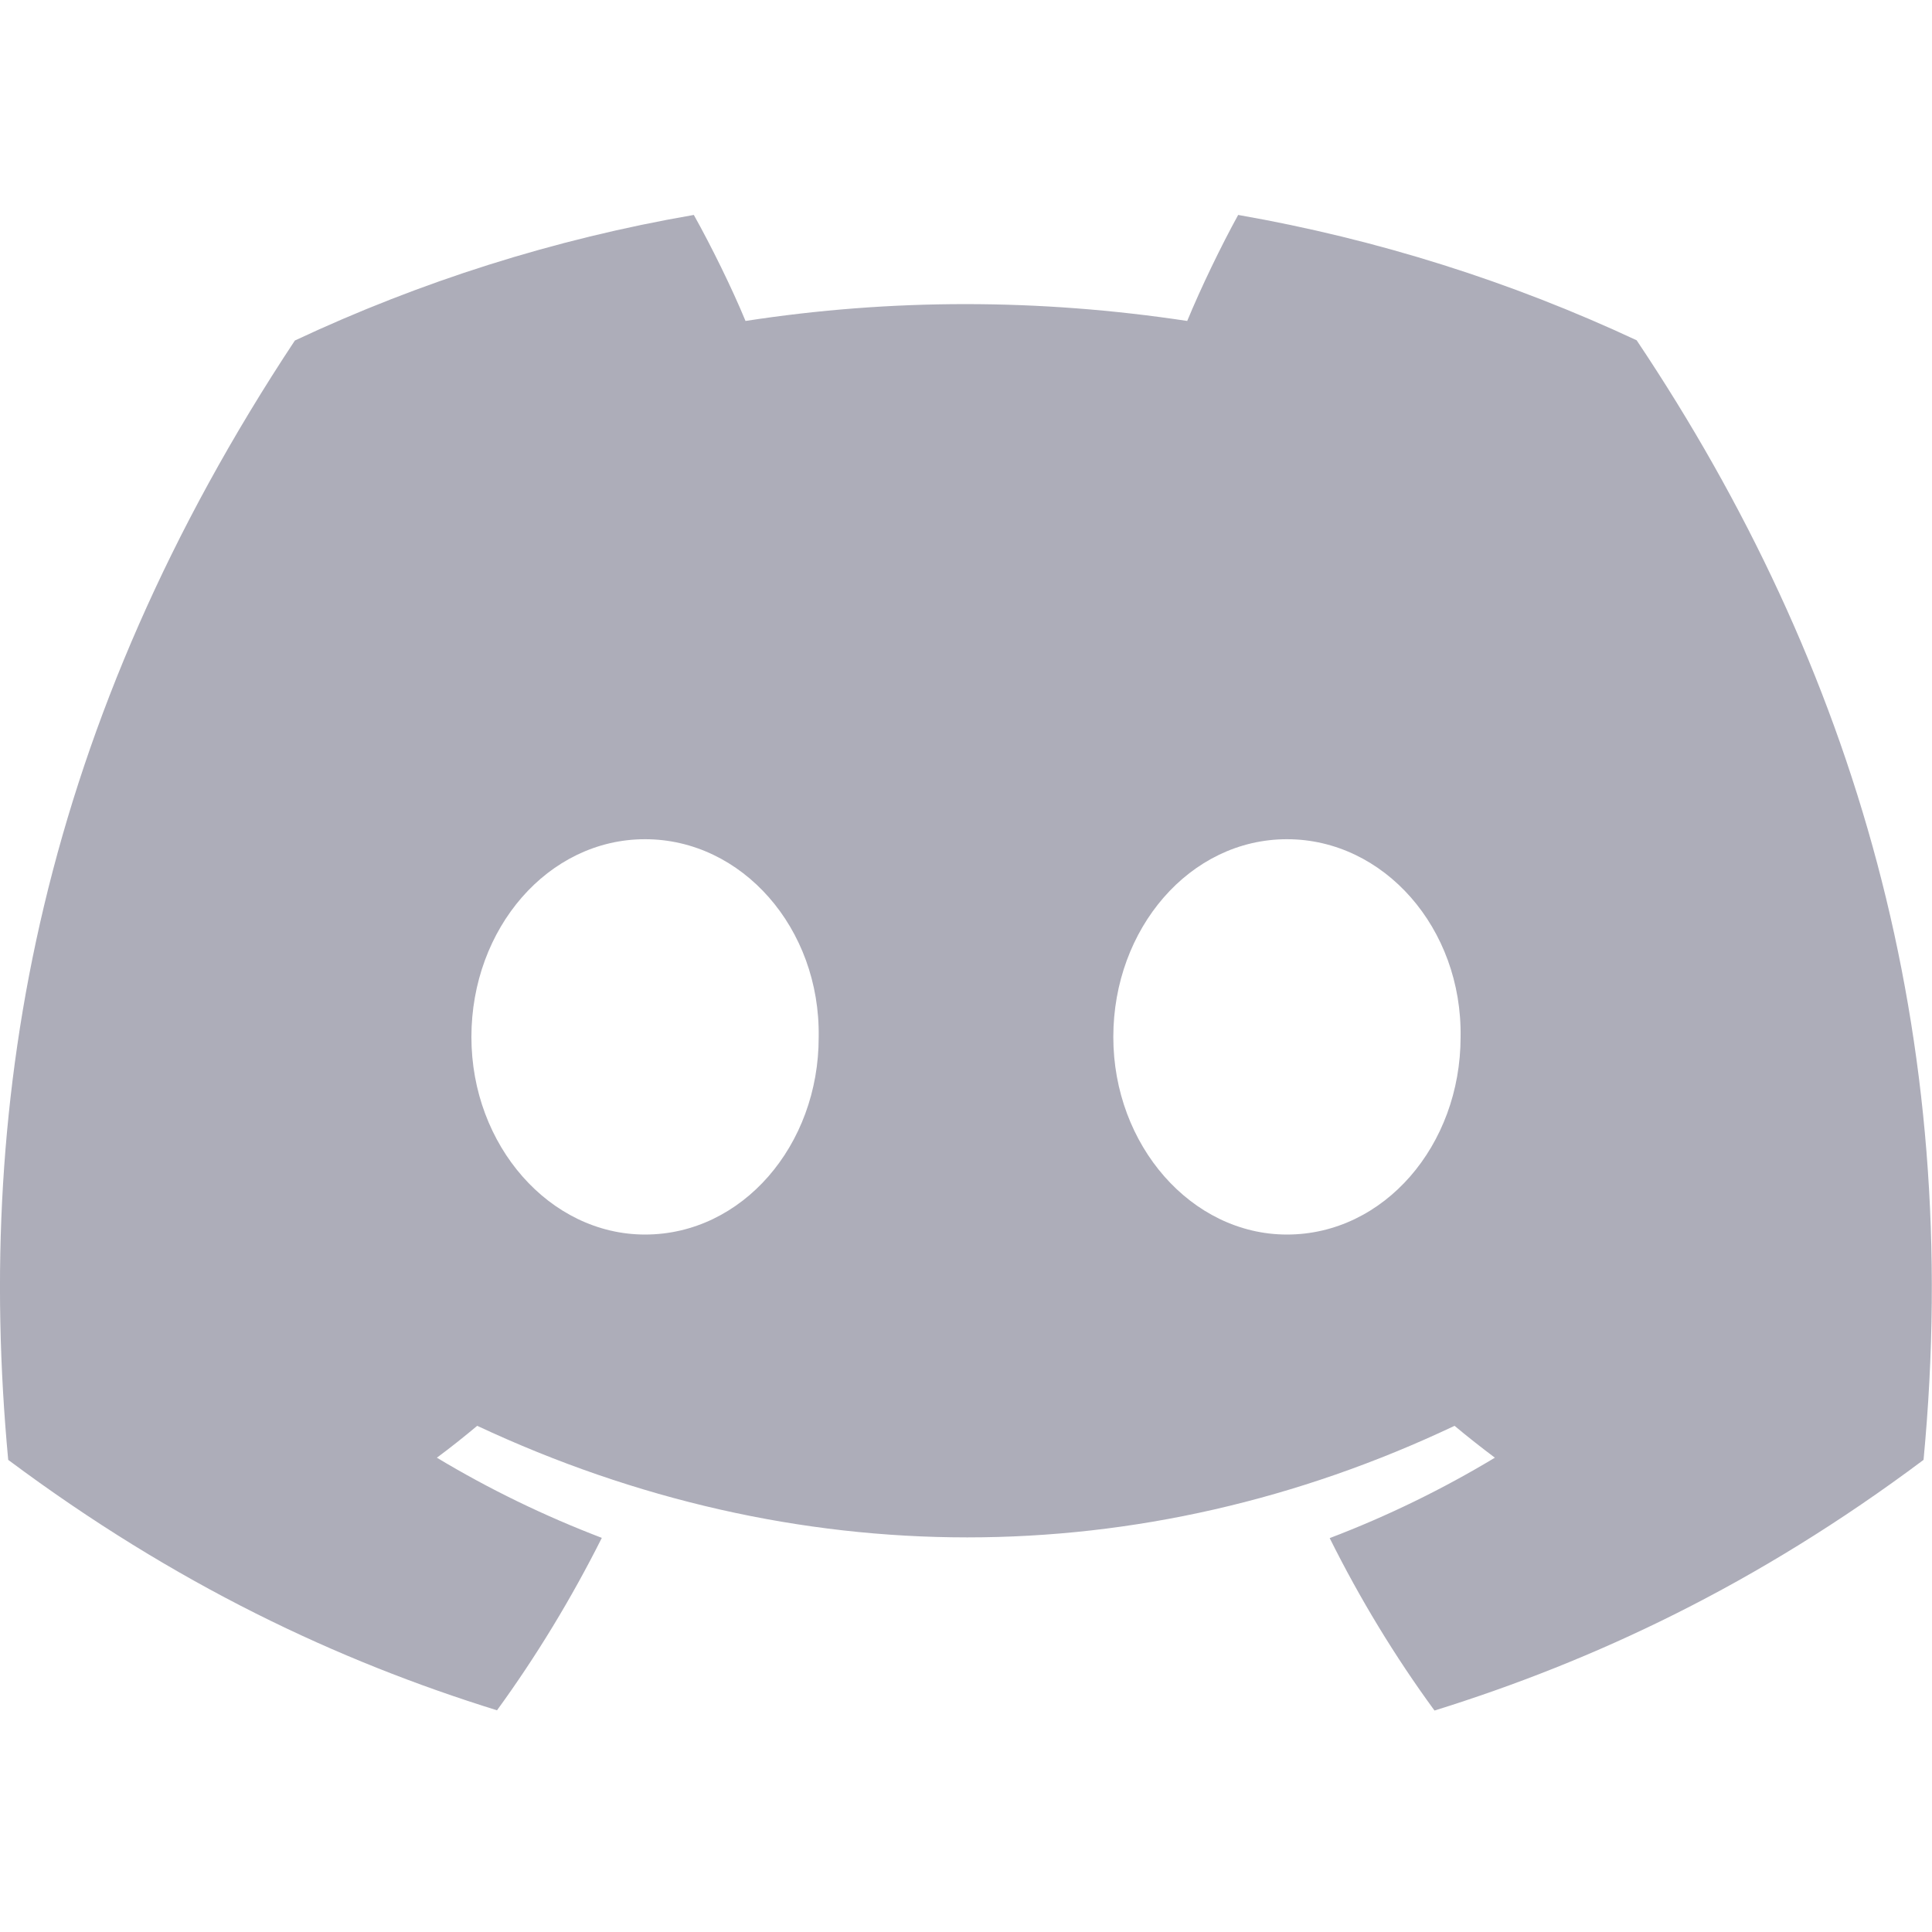 <?xml version="1.0" encoding="utf-8"?>
<!-- Generator: Adobe Illustrator 27.2.0, SVG Export Plug-In . SVG Version: 6.00 Build 0)  -->
<svg version="1.1" id="Layer_1" xmlns="http://www.w3.org/2000/svg" xmlns:xlink="http://www.w3.org/1999/xlink" x="0px" y="0px"
	 viewBox="0 0 800 800" style="enable-background:new 0 0 800 800;" xml:space="preserve">
<style type="text/css">
	.st0{fill:#ADADB9;}
</style>
<g>
	<path class="st0" d="M677.7,140.9c-51.8-24.2-107.2-41.8-165-51.9c-7.1,12.9-15.4,30.1-21.1,43.9c-61.5-9.3-122.5-9.3-182.9,0
		c-5.7-13.8-14.2-31-21.4-43.9c-58,10-113.4,27.7-165.2,52C17.6,298.9-10.8,452.8,3.4,604.5c69.3,51.7,136.4,83.2,202.4,103.7
		c16.3-22.4,30.8-46.3,43.4-71.4c-23.8-9.1-46.7-20.2-68.3-33.2c5.7-4.2,11.3-8.7,16.7-13.2c131.6,61.6,274.7,61.6,404.7,0
		c5.5,4.6,11.1,9,16.7,13.2c-21.6,13-44.5,24.2-68.4,33.3c12.5,25.1,27,49,43.4,71.4c66.1-20.6,133.3-52,202.5-103.8
		C813.2,428.7,768.2,276.1,677.7,140.9z M267.1,511.2c-39.5,0-71.9-36.9-71.9-81.8s31.7-81.9,71.9-81.9c40.2,0,72.6,36.9,71.9,81.9
		C339.1,474.3,307.3,511.2,267.1,511.2z M532.9,511.2c-39.5,0-71.9-36.9-71.9-81.8s31.7-81.9,71.9-81.9c40.2,0,72.6,36.9,71.9,81.9
		C604.8,474.3,573.1,511.2,532.9,511.2z"/>
</g>
</svg>
